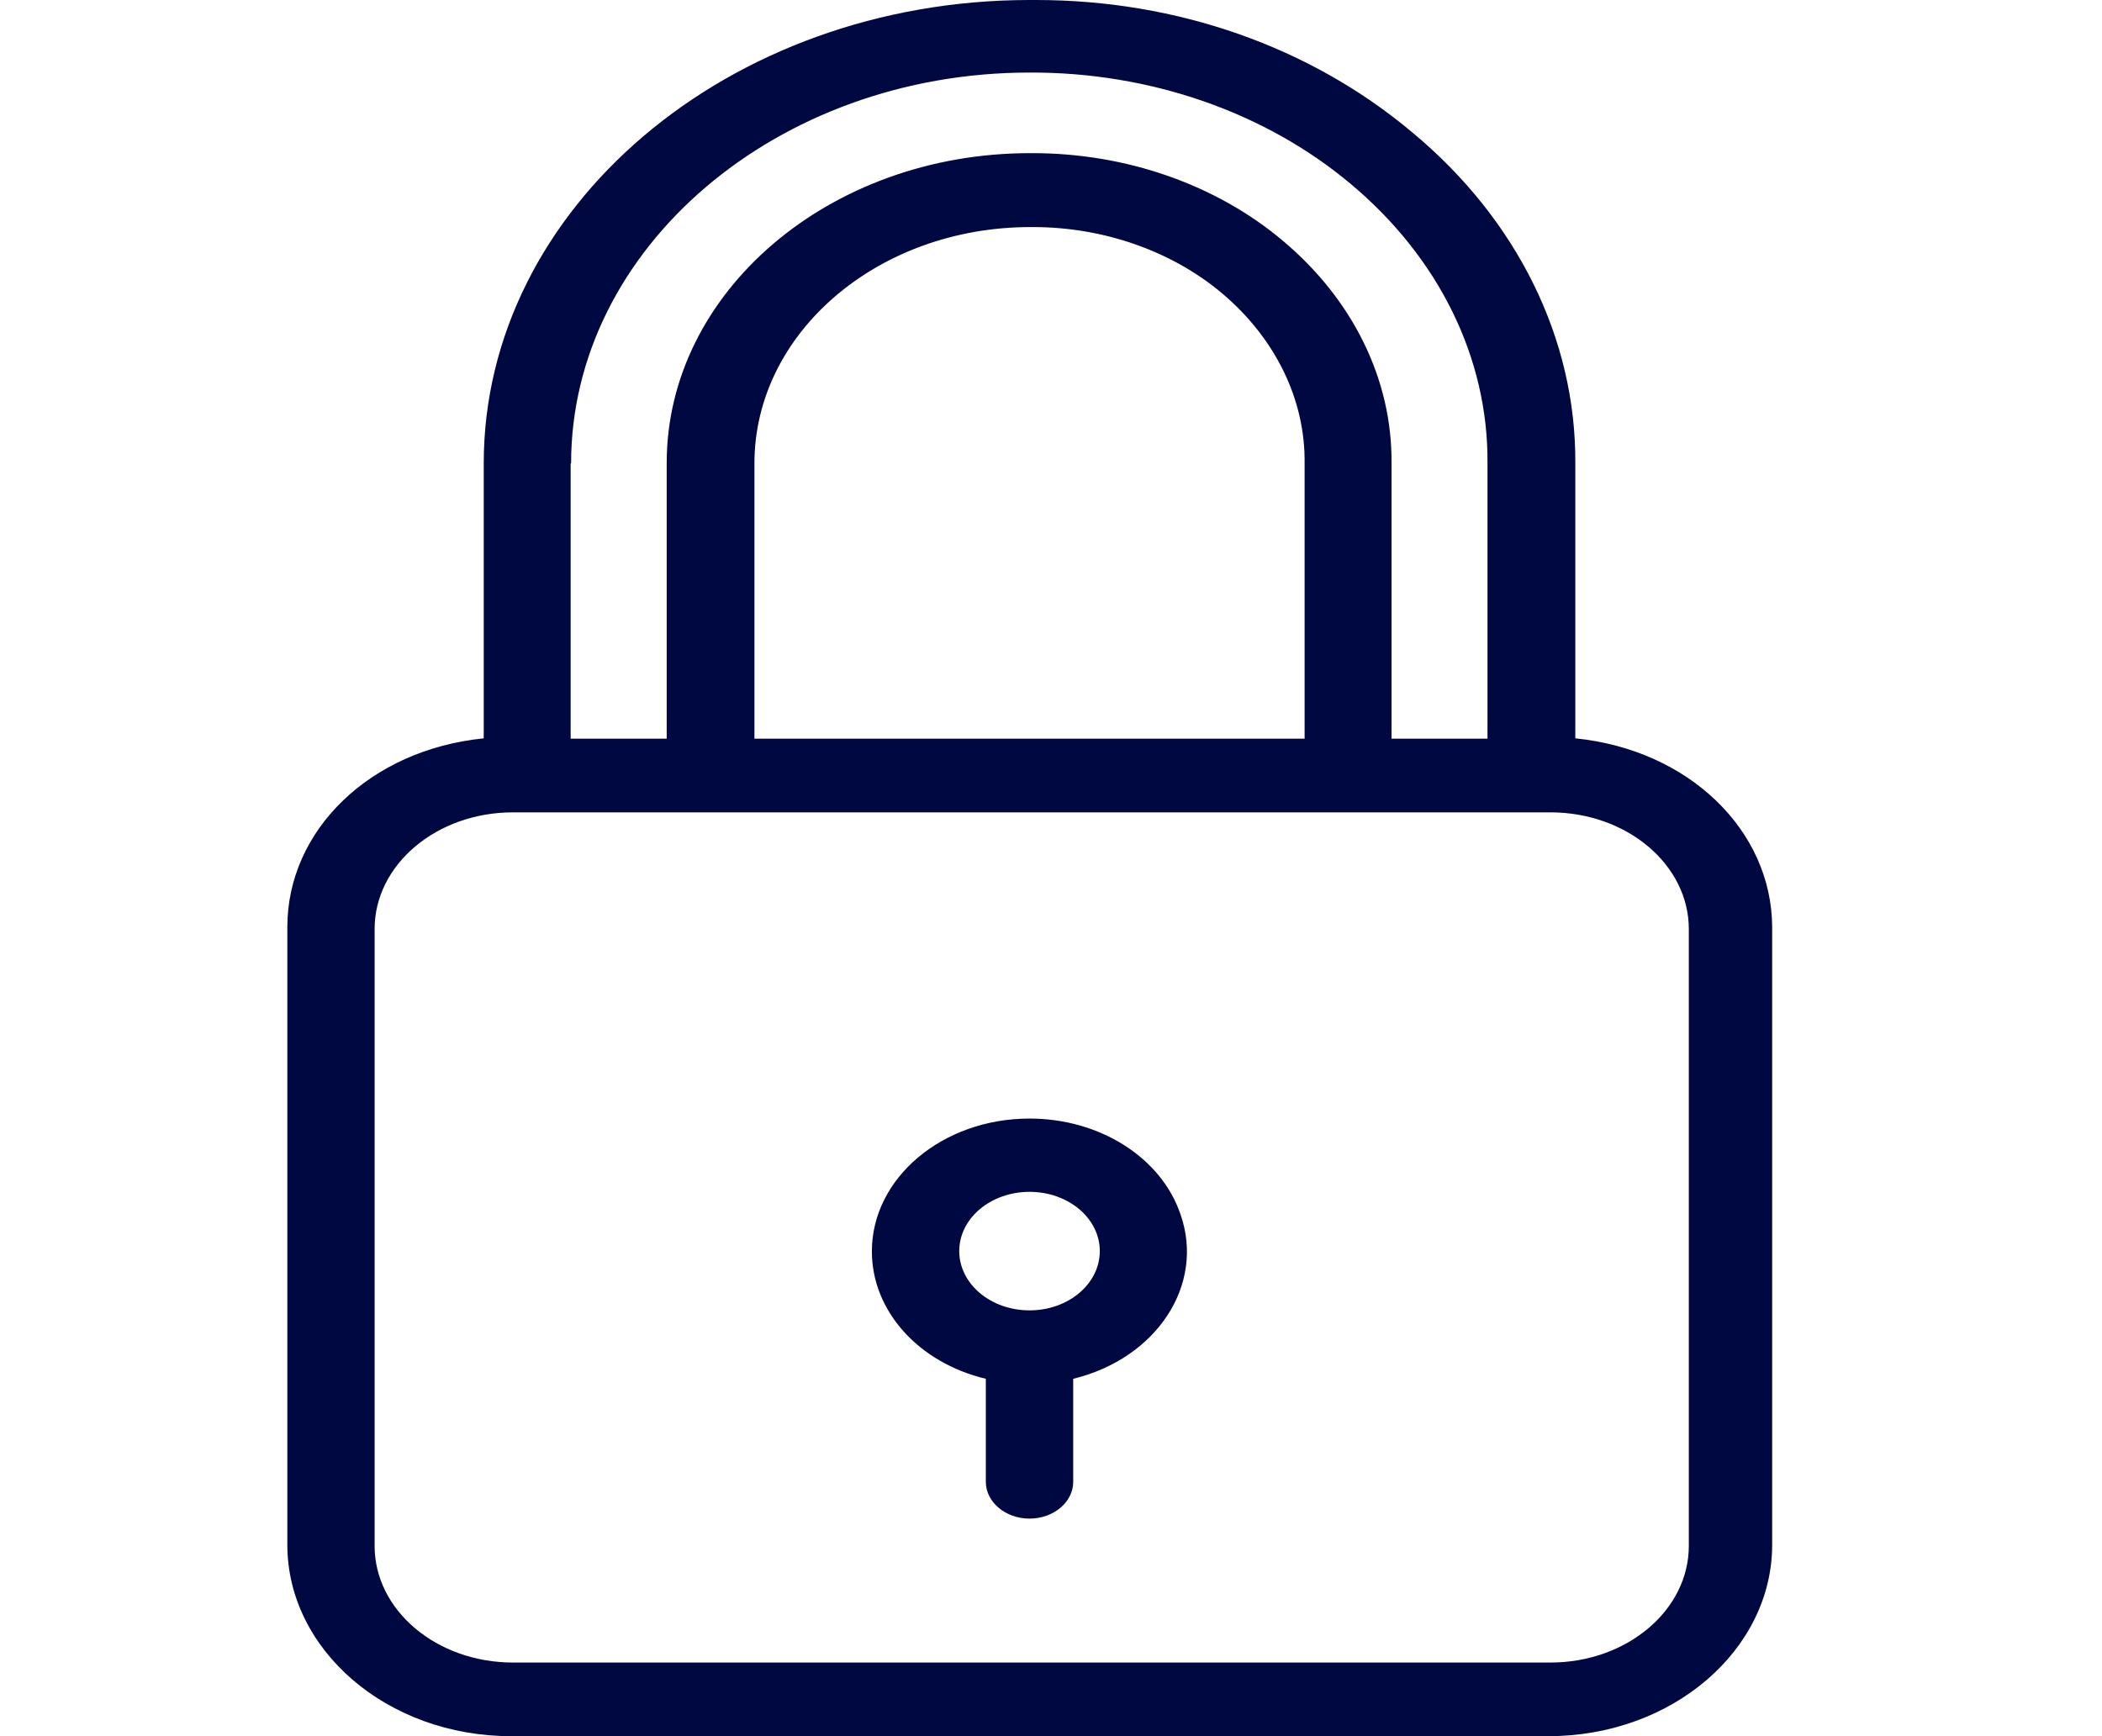 <svg xmlns="http://www.w3.org/2000/svg" width="23" height="19" viewBox="0 0 23 19" fill="none">
  <path
    d="M17.237 8.08V5.071C17.246 3.71 16.601 2.401 15.45 1.446C14.337 0.512 12.88 0 11.337 0C11.313 0 11.284 0 11.26 0C7.969 0.004 5.293 2.276 5.293 5.071V8.08C4.051 8.205 3.144 9.083 3.144 10.146V16.905C3.144 18.053 4.233 19 5.594 19H16.941C18.302 19 19.391 18.053 19.391 16.905V10.146C19.387 9.087 18.479 8.205 17.237 8.08ZM6.244 5.071H6.249C6.249 2.719 8.499 0.794 11.265 0.794H11.27C12.584 0.789 13.845 1.229 14.776 2.01C15.746 2.82 16.286 3.923 16.276 5.071V8.084H15.226V5.071C15.235 4.157 14.805 3.279 14.036 2.634C13.31 2.022 12.326 1.676 11.299 1.676H11.27C9.072 1.676 7.295 3.198 7.295 5.067V8.084H6.244V5.071ZM14.275 5.071V8.084H8.255V5.071C8.255 3.645 9.603 2.485 11.275 2.485H11.303C12.077 2.485 12.822 2.747 13.372 3.21C13.955 3.702 14.284 4.374 14.275 5.071ZM18.479 16.918C18.479 17.622 17.8 18.194 16.965 18.194H5.613C4.777 18.194 4.099 17.622 4.099 16.918V10.167C4.099 9.462 4.777 8.89 5.613 8.89H16.965C17.8 8.89 18.479 9.462 18.479 10.167V16.918Z"
    fill="#000842"
  />
  <path
    d="M12.918 13.292C12.708 12.668 12.034 12.241 11.265 12.241C10.314 12.241 9.54 12.89 9.54 13.695C9.54 14.344 10.047 14.912 10.787 15.089V16.217C10.787 16.438 11.002 16.619 11.265 16.619C11.528 16.619 11.743 16.438 11.743 16.217V15.089C12.655 14.867 13.186 14.062 12.918 13.292ZM11.265 14.34C10.84 14.34 10.496 14.05 10.496 13.691C10.496 13.333 10.84 13.043 11.265 13.043C11.69 13.043 12.034 13.333 12.034 13.691C12.034 14.05 11.69 14.34 11.265 14.34Z"
    fill="#000842"
  />
</svg>
